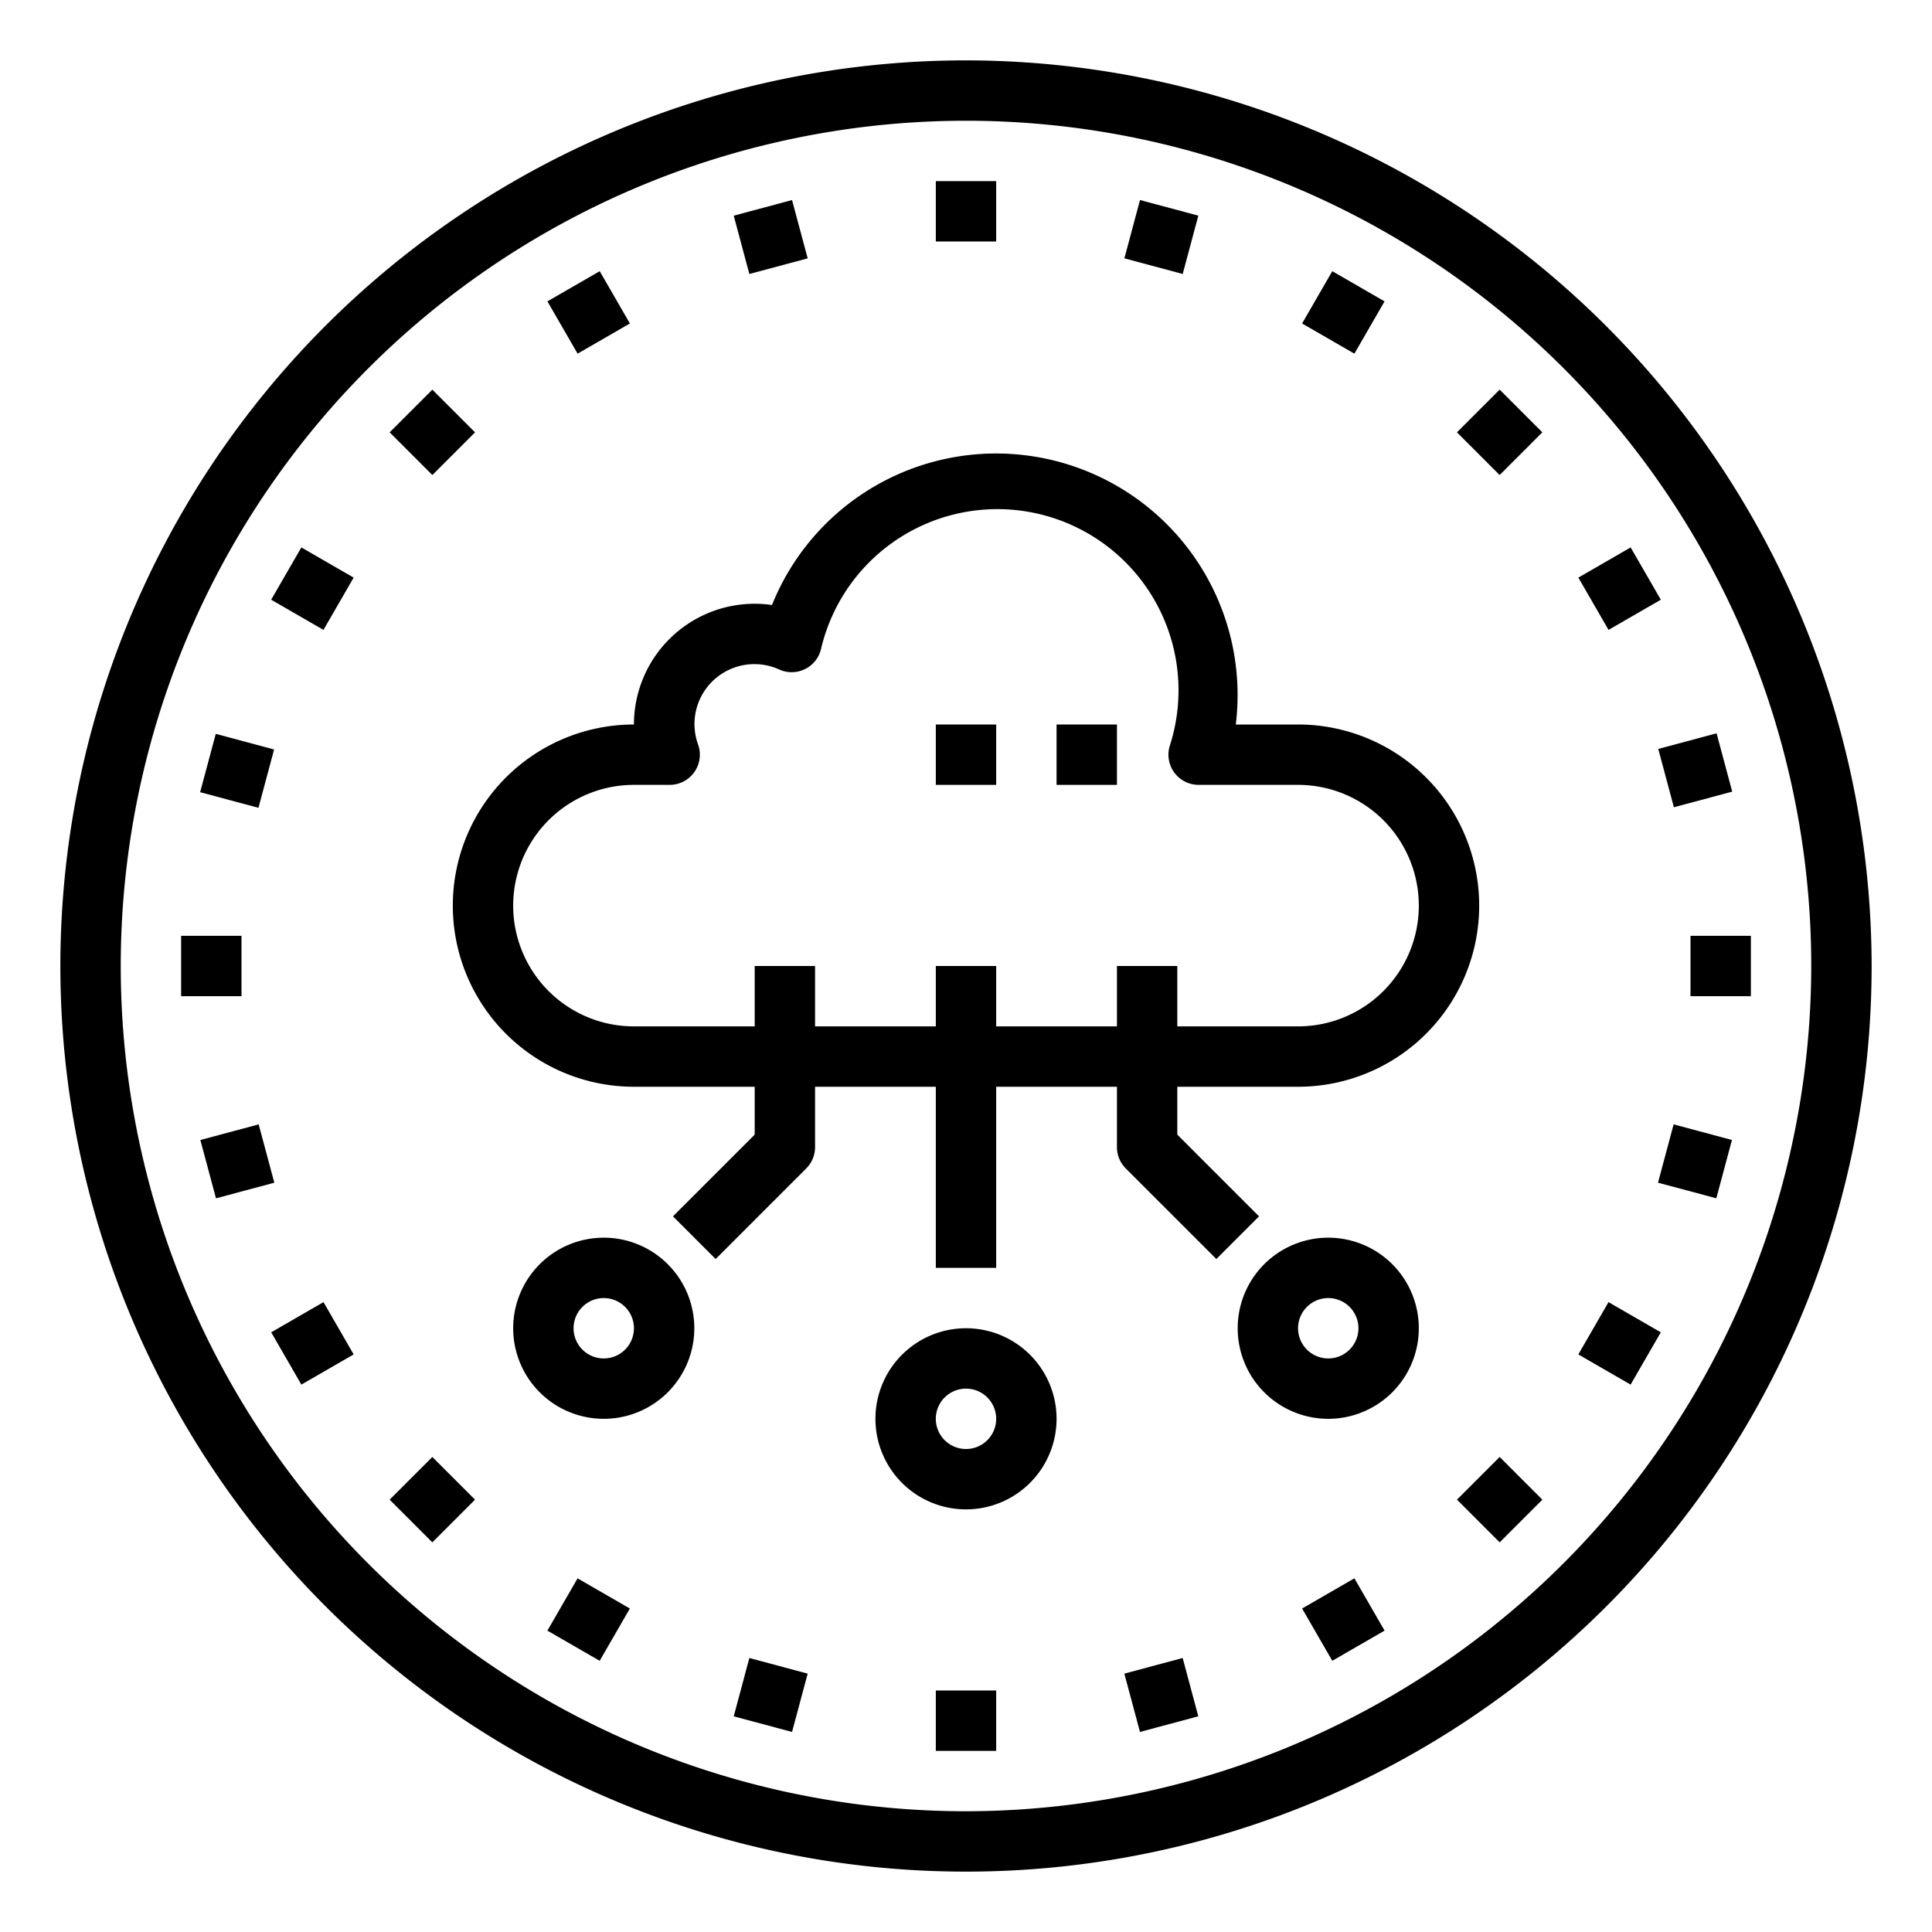 <svg xmlns="http://www.w3.org/2000/svg" viewBox="0 0 64 64" x="0px" y="0px"><g><path d="M20,41a3,3,0,1,0,3,3A3,3,0,0,0,20,41Zm0,4a1,1,0,1,1,1-1A1,1,0,0,1,20,45Z"></path><path d="M32,44a3,3,0,1,0,3,3A3,3,0,0,0,32,44Zm0,4a1,1,0,1,1,1-1A1,1,0,0,1,32,48Z"></path><path d="M44,41a3,3,0,1,0,3,3A3,3,0,0,0,44,41Zm0,4a1,1,0,1,1,1-1A1,1,0,0,1,44,45Z"></path><path d="M43,24H40.937a8,8,0,0,0-15.364-3.958A3.915,3.915,0,0,0,25,20a4,4,0,0,0-4,4,6,6,0,0,0,0,12h4v1.586l-2.707,2.707,1.414,1.414,3-3A1,1,0,0,0,27,38V36h4v6h2V36h4v2a1,1,0,0,0,.293.707l3,3,1.414-1.414L39,37.586V36h4a6,6,0,0,0,0-12Zm0,10H39V32H37v2H33V32H31v2H27V32H25v2H21a4,4,0,0,1,0-8h1.184a1,1,0,0,0,.942-1.334,1.985,1.985,0,0,1,2.69-2.486,1,1,0,0,0,1.378-.666,6,6,0,1,1,11.554,3.2A1,1,0,0,0,39.706,26H43a4,4,0,0,1,0,8Z"></path><rect x="35" y="24" width="2" height="2"></rect><rect x="31" y="24" width="2" height="2"></rect><path d="M32,2A30,30,0,1,0,62,32,30.034,30.034,0,0,0,32,2Zm0,58A28,28,0,1,1,60,32,28.032,28.032,0,0,1,32,60Z"></path><rect x="31" y="6" width="2" height="2"></rect><rect x="24.53" y="6.852" width="2" height="2" transform="translate(-1.162 6.881) rotate(-15.013)"></rect><rect x="18.5" y="9.349" width="2" height="2" transform="translate(-2.562 11.135) rotate(-29.995)"></rect><rect x="13.322" y="13.322" width="2" height="2" transform="translate(-5.932 14.322) rotate(-45)"></rect><rect x="9.349" y="18.5" width="2" height="2" transform="translate(-11.713 18.712) rotate(-59.998)"></rect><rect x="6.852" y="24.529" width="2" height="2" transform="matrix(0.259, -0.966, 0.966, 0.259, -18.84, 26.508)"></rect><rect x="6" y="31" width="2" height="2"></rect><rect x="6.852" y="37.471" width="2" height="2" transform="matrix(0.966, -0.259, 0.259, 0.966, -9.687, 3.342)"></rect><rect x="9.349" y="43.5" width="2" height="2" transform="translate(-20.86 11.134) rotate(-29.995)"></rect><rect x="13.322" y="48.678" width="2" height="2" transform="translate(-30.933 24.678) rotate(-45)"></rect><rect x="18.5" y="52.65" width="2" height="2" transform="translate(-36.714 43.718) rotate(-60.005)"></rect><rect x="24.53" y="55.149" width="2" height="2" transform="translate(-35.313 66.276) rotate(-75)"></rect><rect x="31" y="56" width="2" height="2"></rect><rect x="37.471" y="55.148" width="2" height="2" transform="translate(-13.232 11.882) rotate(-15.013)"></rect><rect x="43.5" y="52.65" width="2" height="2" transform="translate(-20.861 29.432) rotate(-29.995)"></rect><rect x="48.678" y="48.678" width="2" height="2" transform="translate(-20.577 49.678) rotate(-45)"></rect><rect x="52.65" y="43.5" width="2" height="2" transform="translate(-11.714 68.711) rotate(-59.998)"></rect><rect x="55.148" y="37.471" width="2" height="2" transform="translate(4.459 82.752) rotate(-75.004)"></rect><rect x="56" y="31" width="2" height="2"></rect><rect x="55.148" y="24.529" width="2" height="2" transform="matrix(0.966, -0.259, 0.259, 0.966, -4.694, 15.398)"></rect><rect x="52.651" y="18.5" width="2" height="2" transform="translate(-2.563 29.433) rotate(-29.995)"></rect><rect x="48.678" y="13.322" width="2" height="2" transform="translate(4.423 39.322) rotate(-45)"></rect><rect x="43.5" y="9.349" width="2" height="2" transform="translate(13.29 43.716) rotate(-60.005)"></rect><rect x="37.471" y="6.852" width="2" height="2" transform="translate(20.93 42.979) rotate(-75)"></rect></g></svg>